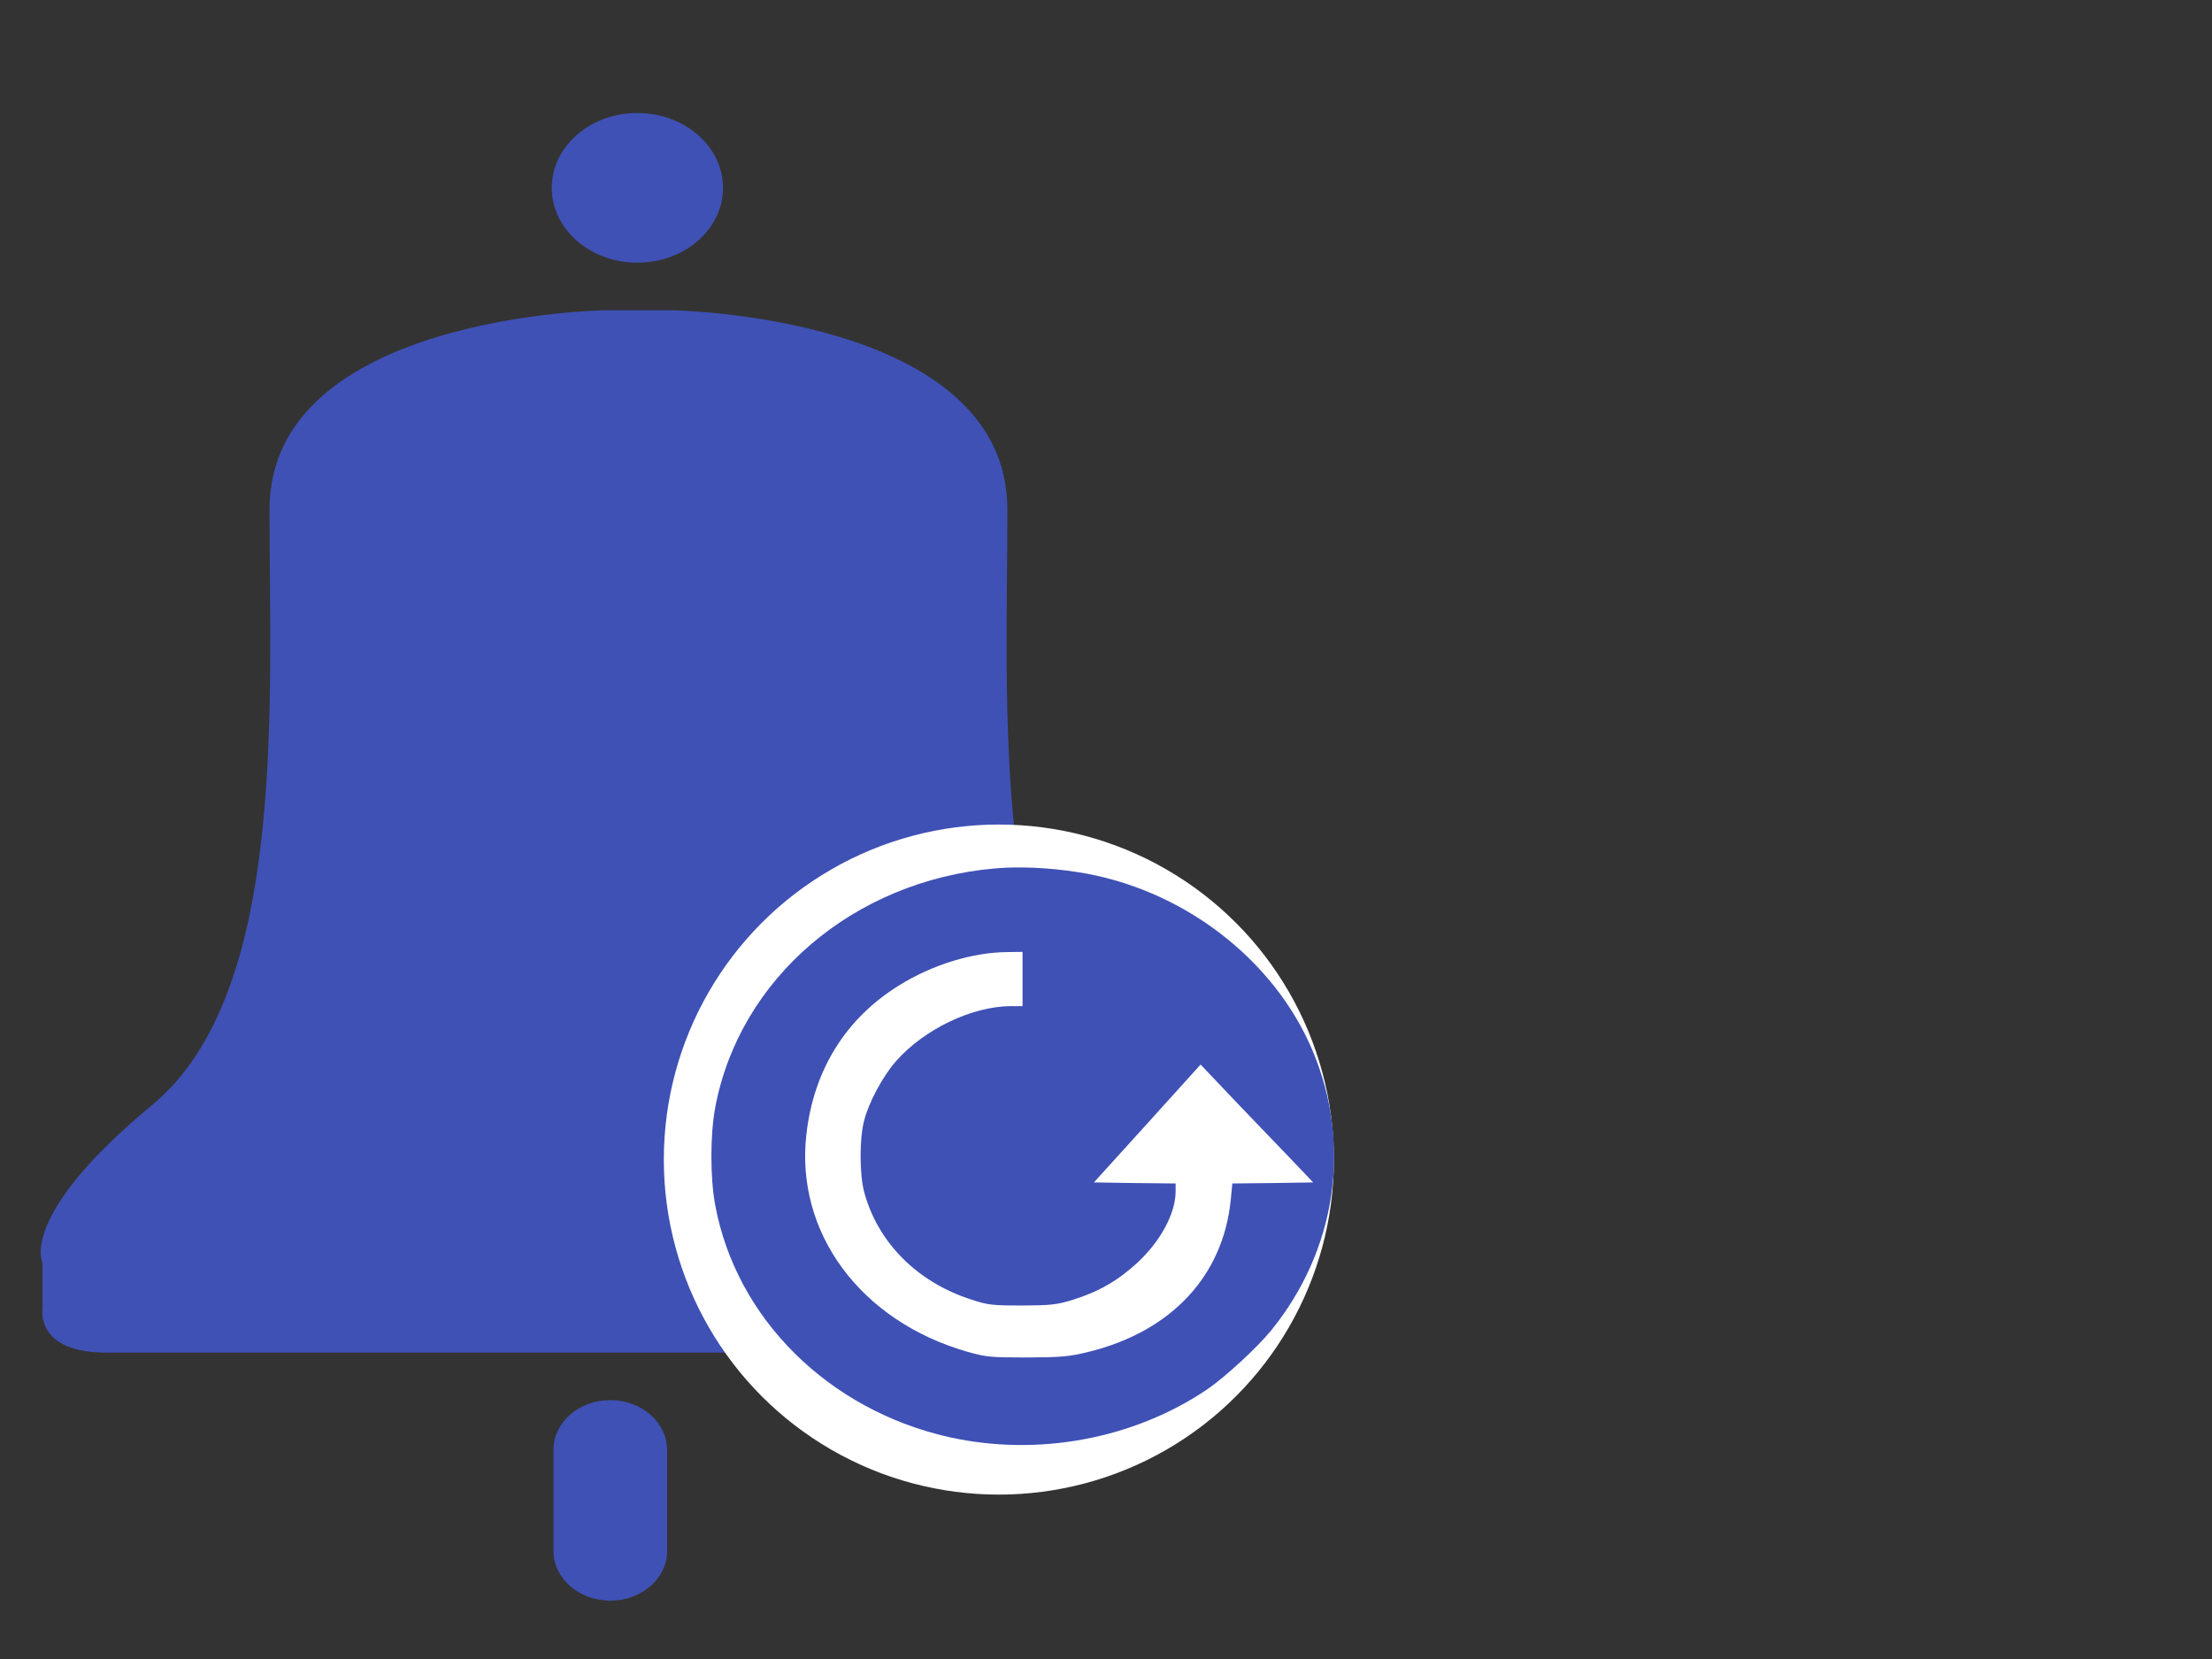 <?xml version="1.0"?>
<svg width="640" height="480" xmlns="http://www.w3.org/2000/svg" xmlns:svg="http://www.w3.org/2000/svg" xmlns:xlink="http://www.w3.org/1999/xlink">
 <rect width="100%" height="100%" fill="#333333" stroke="none"/>
 <!-- Created with SVG-edit - http://svg-edit.googlecode.com/ -->
 <defs>
  <symbol id="svg_1" viewBox="0 0 1000 1000" y="0px" x="0px" xmlns:xlink="http://www.w3.org/1999/xlink" xmlns="http://www.w3.org/2000/svg">
   <g>
    <g transform="translate(0,511) scale(0.1,-0.1)">
     <path d="m4564.8,4996.9c-2224.9,-209 -4021.1,-1863.5 -4403.7,-4056.5c-81.5,-467.6 -81.5,-1197.4 0,-1665.1c333,-1927.3 1785.6,-3475.5 3684.5,-3936.1c1392.3,-333 2898,-31.9 4056.5,811.3c279.9,205.5 790,712.1 1006.2,999.1c1027.4,1364 1275.4,3153.1 655.4,4747.3c-609.4,1573 -2076.1,2774 -3716.4,3039.7c-446.4,74.5 -907,95.7 -1282.5,60.3zm432.2,-1877.7l0,-460.6l-184.2,0c-612.9,-3.5 -1367.5,-393.3 -1810.4,-938.8c-209,-258.6 -428.7,-701.5 -499.5,-1009.7c-74.4,-304.7 -70.9,-907 0,-1201c212.6,-864.4 839.6,-1541.1 1693.5,-1835.1c262.2,-92.1 329.5,-99.2 800.7,-99.2c460.6,3.5 542,14.2 797.1,99.2c400.3,134.6 701.5,322.4 1009.7,627.1c364.9,364.9 602.3,839.6 602.3,1211.6l0,134.6l-644.8,7.1l-641.3,10.6l839.6,999.1l839.6,1002.6l570.4,-648.3c315.3,-354.3 715.6,-804.2 889.2,-999.1l311.9,-354.3l-634.1,-10.6l-637.7,-7.1l-24.9,-276.3c-120.5,-1296.7 -935.3,-2235.5 -2235.5,-2582.7c-311.8,-81.5 -418.1,-92.1 -970.7,-95.7c-577.5,0 -641.3,7.1 -935.3,95.7c-1686.4,520.8 -2717.3,2026.4 -2536.7,3698.6c116.9,1094.7 620,1962.7 1456.1,2522.5c520.8,350.7 1158.5,563.3 1707.6,566.8l237.4,3.5l0,-460.5z"/>
    </g>
   </g>
  </symbol>
  <symbol id="svg_4" viewBox="0 0 1000 1000" y="0px" x="0px" xmlns:xlink="http://www.w3.org/1999/xlink" xmlns="http://www.w3.org/2000/svg">
   <g>
    <g transform="matrix(1 0 0 -1 0 1952)">
     <path d="m843,1184.5c0,0 14.3,30.6 -63.3,104.1c-77.6,73.5 -67.4,263.4 -67.4,392c0,128.6 -194,131.4 -194,131.4l-36.8,0c0,0 -194,-2.7 -194,-131.4c0,-128.6 10.2,-318.5 -67.4,-392c-77.6,-73.5 -63.3,-104.1 -63.3,-104.1l0,-30.6c0,0 -4.1,-28.6 36.7,-28.6l612.5,0c40.8,0 36.8,28.6 36.8,28.6l0.2,30.6l0,0zm-359.3,-90.5c-18,0 -32.7,-14.6 -32.7,-32.7l0,-66.7c0,-18 14.6,-32.7 32.7,-32.7c18,0 32.7,14.6 32.7,32.7l0,66.7c-0.1,18.1 -14.7,32.7 -32.7,32.7l0,0zm15.6,749.3c27.2,0 49.3,22.1 49.3,49.3s-22.1,49.3 -49.3,49.3c-27.3,0 -49.3,-22.1 -49.3,-49.3c0,-27.2 22.1,-49.3 49.3,-49.3l0,0z"/>
    </g>
   </g>
  </symbol>
 </defs>
 <g>
  <title>Layer 1</title>
  <g id="svg_3"/>
  <use x="-43.939" y="30.601" fill="#3f51b5" transform="matrix(1.047,0,0,0.915,-104.265,0.264) " xlink:href="#svg_4" id="svg_5"/>
  <g id="svg_6"/>
  <circle stroke="#ffffff" id="svg_7" r="94.437" cy="335.5" cx="289" stroke-width="5" fill="#ffffff"/>
  <use fill="#3f51b5" x="-418.113" y="178.756" transform="matrix(0.383,0,0,0.355,333.484,185.873) " xlink:href="#svg_1" id="svg_2"/>
 </g>
</svg>